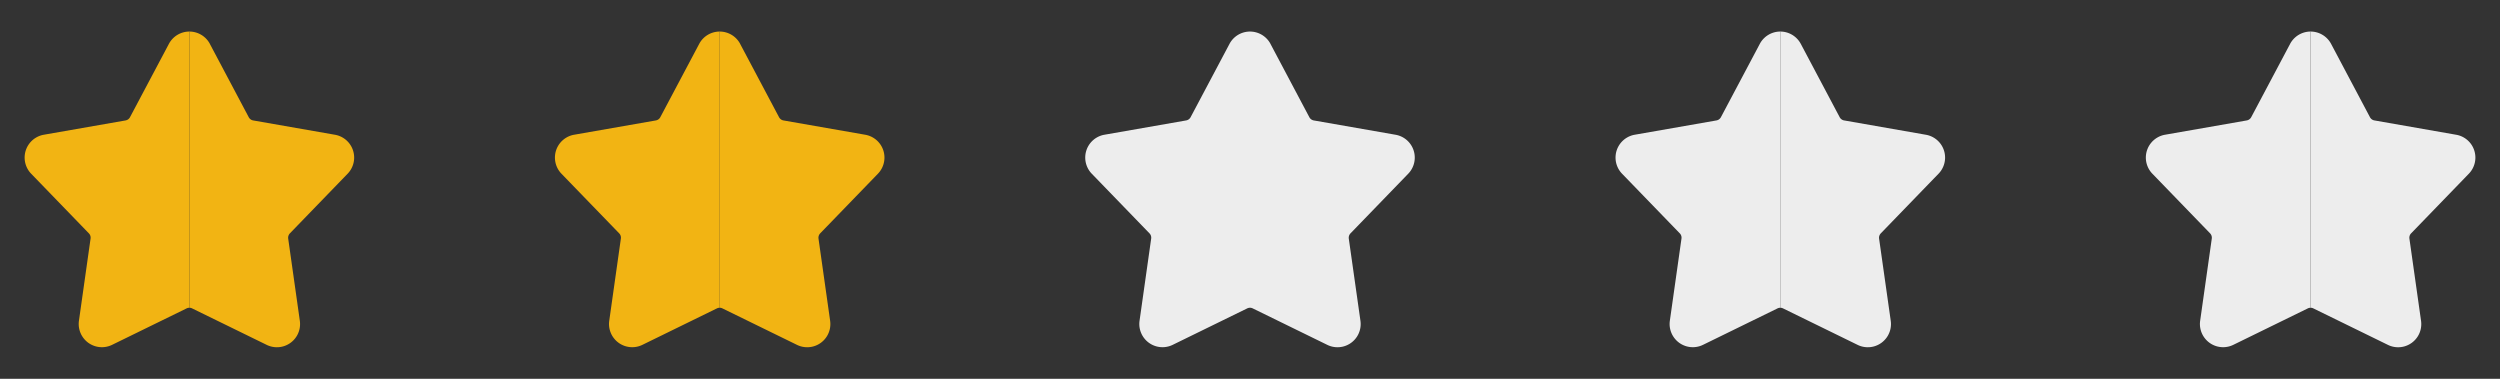<svg width="132" height="20" viewBox="0 0 132 20" fill="none" xmlns="http://www.w3.org/2000/svg"><rect x="0" y="0" width="132" height="20" fill="#333333" stroke="none"/><path fill-rule="evenodd" clip-rule="evenodd" d="M10 1.666c-.453 0-.87.25-1.082.65l-2.053 3.87a.33.33 0 0 1-.237.173l-4.315.755a1.225 1.225 0 0 0-.668 2.058l3.047 3.148a.327.327 0 0 1 .09.278l-.614 4.338a1.225 1.225 0 0 0 1.75 1.272l3.935-1.925a.343.343 0 0 1 .147-.034V1.666z" fill="#F2B413"/><path d="M11.082 2.317A1.227 1.227 0 0 0 10 1.666v14.583c.05 0 .1.012.146.035l3.935 1.925a1.223 1.223 0 0 0 1.75-1.272l-.614-4.338a.338.338 0 0 1 .09-.278l3.047-3.148a1.224 1.224 0 0 0-.668-2.058L13.37 6.36a.33.33 0 0 1-.237-.172l-2.052-3.87z" fill="#F2B413"/><path fill-rule="evenodd" clip-rule="evenodd" d="M38 1.666c-.453 0-.87.25-1.082.65l-2.053 3.87a.33.33 0 0 1-.237.173l-4.315.755a1.225 1.225 0 0 0-.668 2.058l3.047 3.148a.328.328 0 0 1 .09.278l-.614 4.338a1.225 1.225 0 0 0 1.75 1.272l3.935-1.925a.343.343 0 0 1 .147-.034V1.666z" fill="#F2B413"/><path d="M39.081 2.317A1.224 1.224 0 0 0 38 1.666v14.583c.05 0 .1.012.146.035l3.935 1.925a1.223 1.223 0 0 0 1.75-1.272l-.614-4.338a.338.338 0 0 1 .09-.278l3.047-3.148a1.224 1.224 0 0 0-.668-2.058L41.37 6.36a.33.33 0 0 1-.237-.172l-2.053-3.87z" fill="#F2B413"/><path fill-rule="evenodd" clip-rule="evenodd" d="M66 1.666c-.453 0-.87.25-1.082.65l-2.053 3.87a.33.33 0 0 1-.237.173l-4.315.755a1.225 1.225 0 0 0-.668 2.058l3.047 3.148a.328.328 0 0 1 .09.278l-.614 4.338a1.225 1.225 0 0 0 1.75 1.272l3.935-1.925a.343.343 0 0 1 .147-.034V1.666z" fill="#EDEDED"/><path d="M67.082 2.317A1.227 1.227 0 0 0 66 1.666v14.583c.05 0 .1.012.146.035l3.935 1.925a1.223 1.223 0 0 0 1.75-1.272l-.615-4.338a.338.338 0 0 1 .091-.278l3.047-3.148a1.224 1.224 0 0 0-.668-2.058L69.37 6.36a.33.33 0 0 1-.237-.172l-2.052-3.87z" fill="#EDEDED"/><path fill-rule="evenodd" clip-rule="evenodd" d="M94 1.666c-.453 0-.87.25-1.082.65l-2.053 3.87a.33.33 0 0 1-.237.173l-4.315.755a1.225 1.225 0 0 0-.668 2.058l3.047 3.148a.328.328 0 0 1 .09.278l-.614 4.338a1.225 1.225 0 0 0 1.75 1.272l3.935-1.925a.343.343 0 0 1 .147-.034V1.666z" fill="#EDEDED"/><path d="M95.082 2.317A1.227 1.227 0 0 0 94 1.666v14.583c.05 0 .1.012.146.035l3.935 1.925a1.223 1.223 0 0 0 1.75-1.272l-.615-4.338a.338.338 0 0 1 .091-.278l3.047-3.148a1.223 1.223 0 0 0-.668-2.058l-4.315-.756a.33.33 0 0 1-.237-.172l-2.052-3.87z" fill="#EDEDED"/><path fill-rule="evenodd" clip-rule="evenodd" d="M122 1.666c-.453 0-.869.25-1.082.65l-2.053 3.87a.334.334 0 0 1-.237.173l-4.315.755a1.225 1.225 0 0 0-.668 2.058l3.047 3.148a.333.333 0 0 1 .09.278l-.614 4.338a1.225 1.225 0 0 0 1.75 1.272l3.935-1.925a.344.344 0 0 1 .147-.034V1.666z" fill="#EDEDED"/><path d="M123.082 2.317A1.227 1.227 0 0 0 122 1.666v14.583a.32.32 0 0 1 .146.035l3.935 1.925a1.222 1.222 0 0 0 1.75-1.272l-.614-4.338a.331.331 0 0 1 .09-.278l3.047-3.148a1.223 1.223 0 0 0-.668-2.058l-4.315-.756a.327.327 0 0 1-.237-.171l-2.052-3.871z" fill="#EDEDED"/></svg>